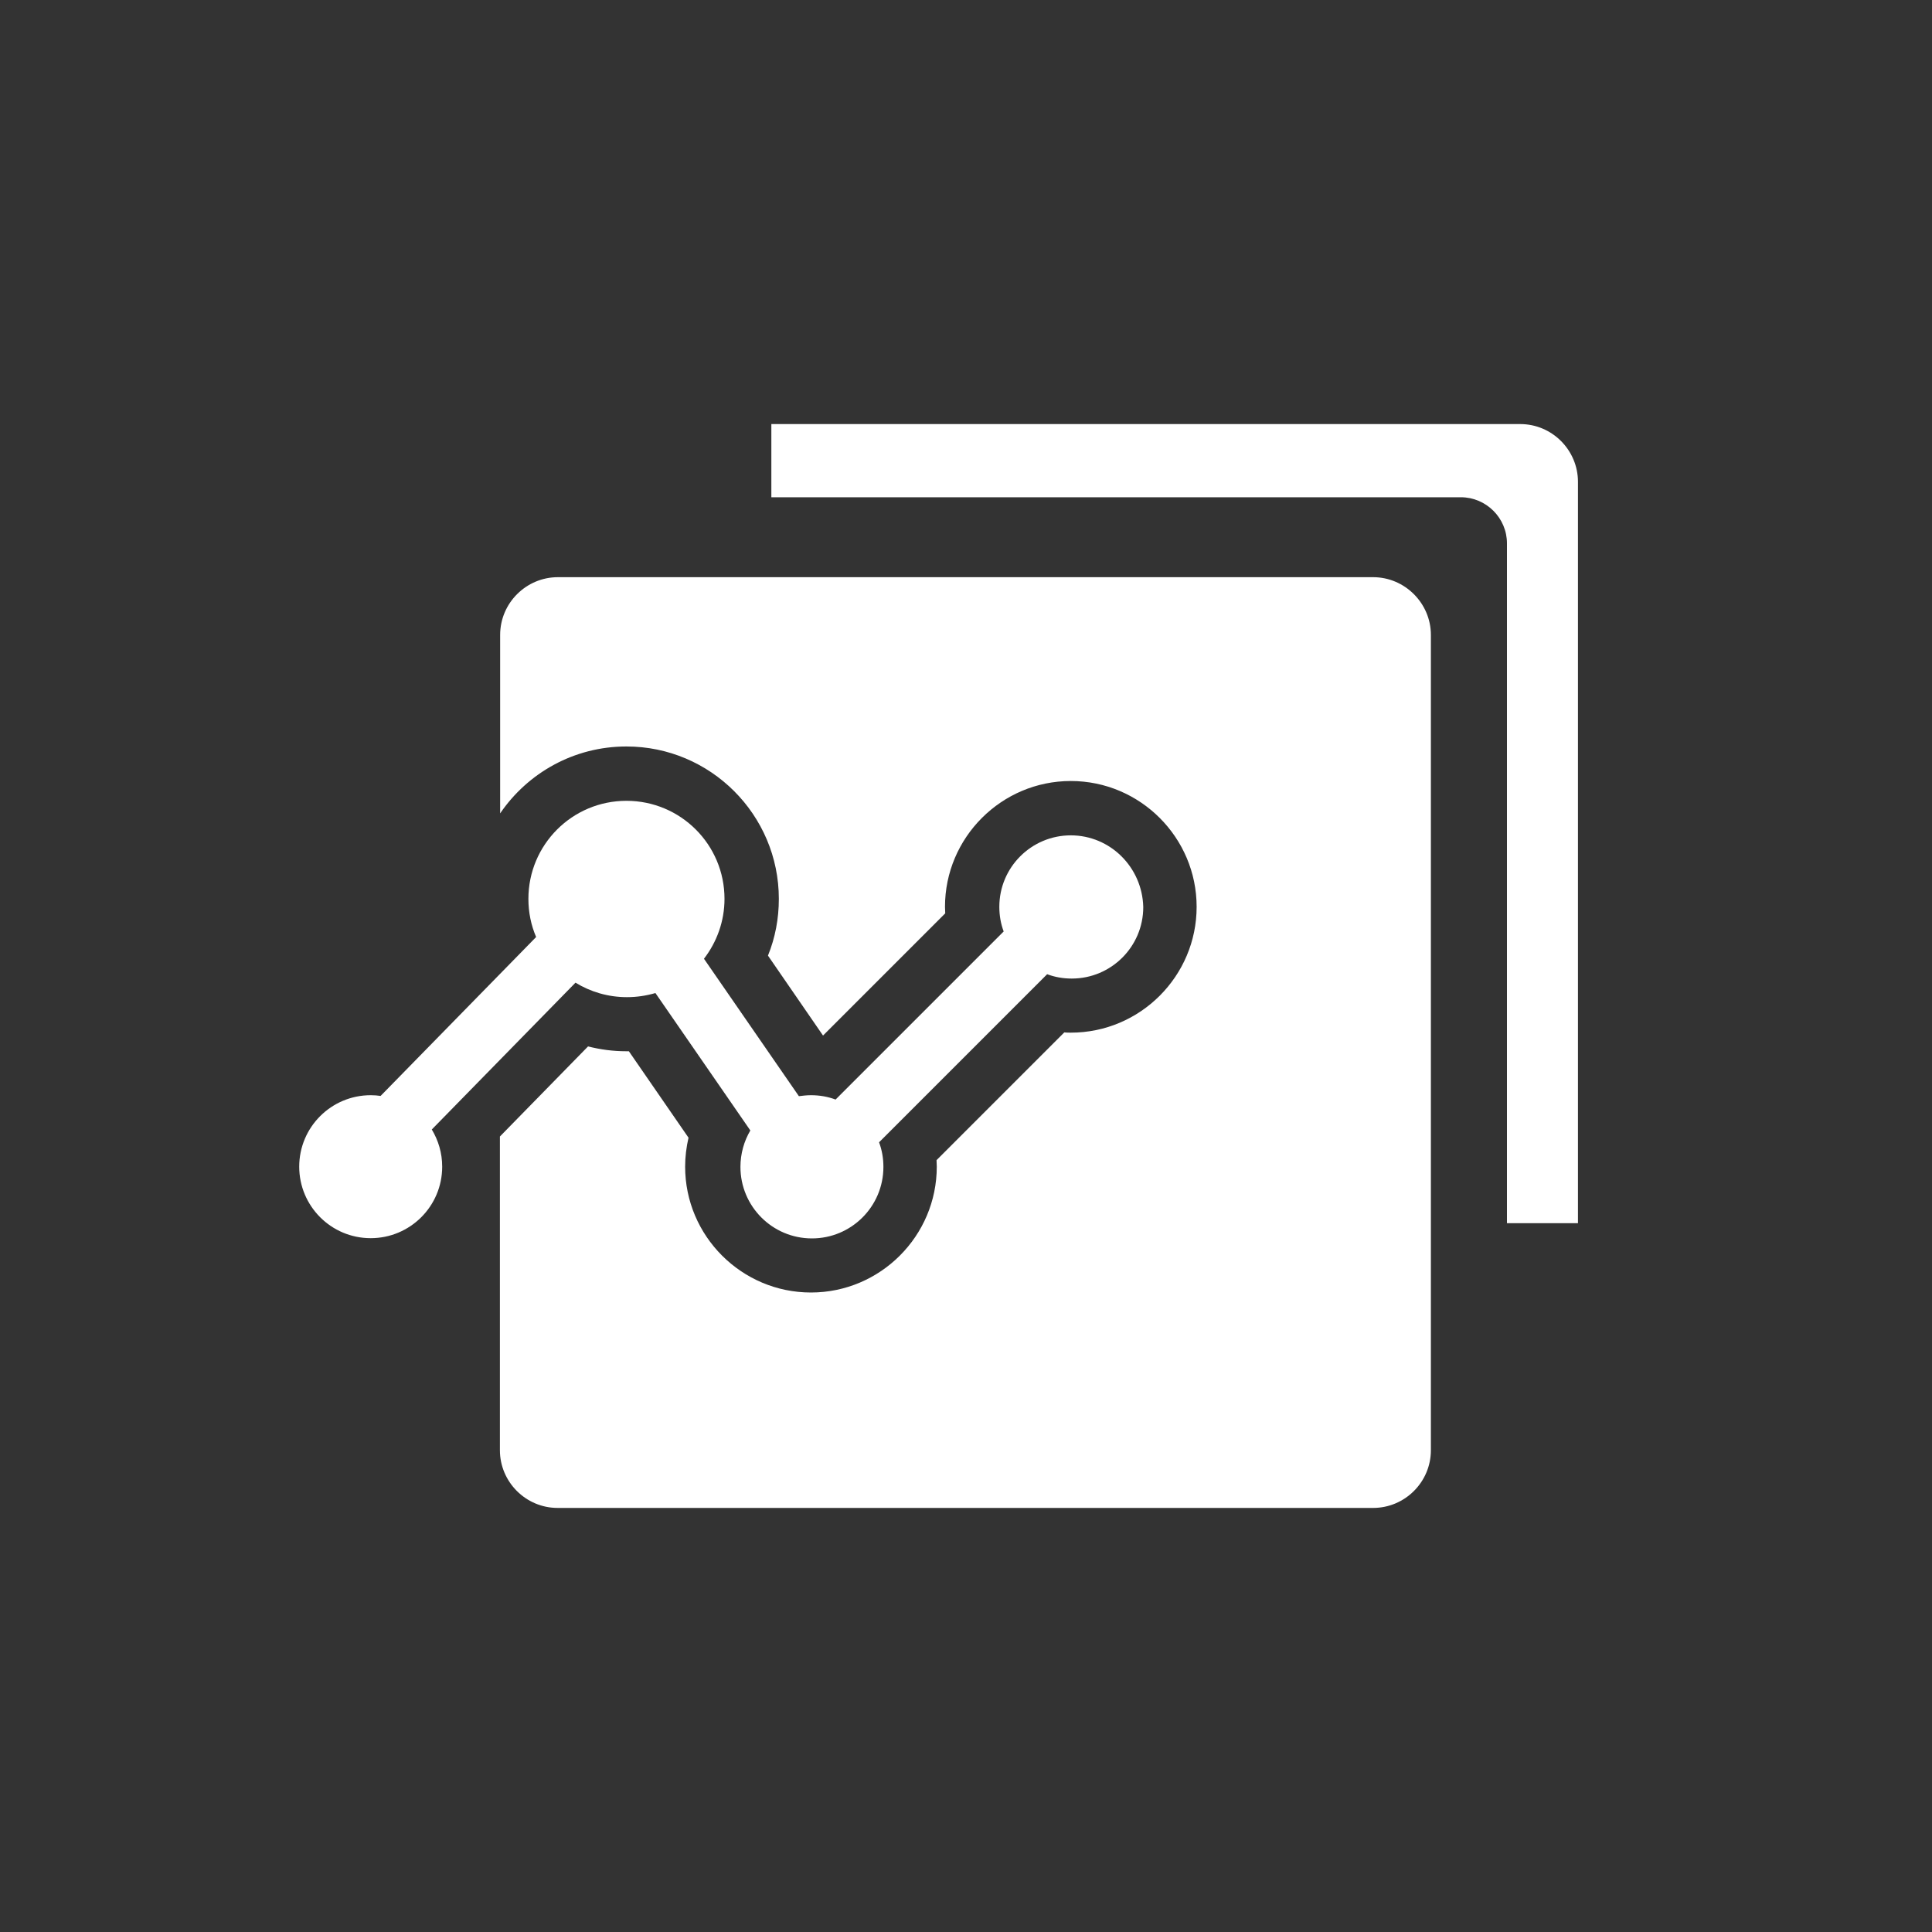 <?xml version="1.0" encoding="utf-8"?>
<!-- Generator: Adobe Illustrator 22.0.0, SVG Export Plug-In . SVG Version: 6.00 Build 0)  -->
<svg version="1.1" id="图层_1" xmlns="http://www.w3.org/2000/svg" xmlns:xlink="http://www.w3.org/1999/xlink" x="0px" y="0px"
	 viewBox="0 0 800 800" style="enable-background:new 0 0 800 800;" xml:space="preserve">
<rect x="0" y="0" width="800" height="800" fill="#333333" stroke="none"/>
<style type="text/css">
	.st0{fill:#FFFFFF;}
</style>
<g>
	<path class="st0" d="M629.5,175.6H319.4v30.3c0.2,0,0.5,0,0.7,0h284.8c10.5,0,19.1,8.6,19.1,19.1v281.5h29.4v-307
		C653.4,186.4,642.7,175.6,629.5,175.6z"/>
	<path class="st0" d="M568.6,239H231c-13.1,0-23.9,10.7-23.9,23.9v3.7v70.2c11.4-16.7,30.5-27.7,52.3-27.7
		c34.8,0,63.1,28.3,63.1,63.1c0,8.2-1.5,16.1-4.5,23.5l22.8,33.1l50.6-50.6c0-0.9-0.1-1.8-0.1-2.7c0-28.7,23.4-52.1,52.1-52.1
		s52.1,23.4,52.1,52.1s-23.4,52.1-52.1,52.1c-0.9,0-1.8,0-2.7-0.1l-52.9,52.9c0,0.9,0.1,1.8,0.1,2.7c0,28.7-23.4,52.1-52.1,52.1
		s-52.1-23.4-52.1-52.1c0-4.1,0.5-8.1,1.4-12l-24.7-35.8c-0.4,0-0.8,0-1.2,0c-5.3,0-10.6-0.7-15.7-2L207,470.6v126.3v3.6
		c0,13.1,10.7,23.9,23.9,23.9h337.7c13.1,0,23.9-10.7,23.9-23.9V262.9C592.5,249.8,581.7,239,568.6,239z"/>
	<path class="st0" d="M238.3,406.9c6.2,3.8,13.5,6,21.3,6c4.1,0,8-0.6,11.8-1.7l39.3,56.9c-2.6,4.4-4.1,9.6-4.1,15.1
		c0,16.3,13.2,29.6,29.6,29.6c16.3,0,29.6-13.2,29.6-29.6c0-3.6-0.6-7-1.8-10.2l69.6-69.6c3.2,1.2,6.6,1.8,10.2,1.8
		c16.3,0,29.6-13.2,29.6-29.6c-0.4-16.5-13.7-29.7-30-29.7s-29.6,13.2-29.6,29.6c0,3.6,0.6,7,1.8,10.2L346,455.3
		c-3.2-1.2-6.6-1.8-10.2-1.8c-1.7,0-3.4,0.2-5,0.4L291.5,397c5.3-6.9,8.5-15.5,8.5-24.8c0-22.5-18.2-40.6-40.6-40.6
		c-22.5,0-40.6,18.2-40.6,40.6c0,5.6,1.1,10.9,3.2,15.8l-64.4,65.8c-1.3-0.2-2.7-0.3-4.1-0.3c-16.3,0-29.6,13.2-29.6,29.6
		c0,16.3,13.2,29.6,29.6,29.6c16.3,0,29.6-13.2,29.6-29.6c0-5.7-1.6-10.9-4.3-15.4L238.3,406.9z"/>
</g>
</svg>
